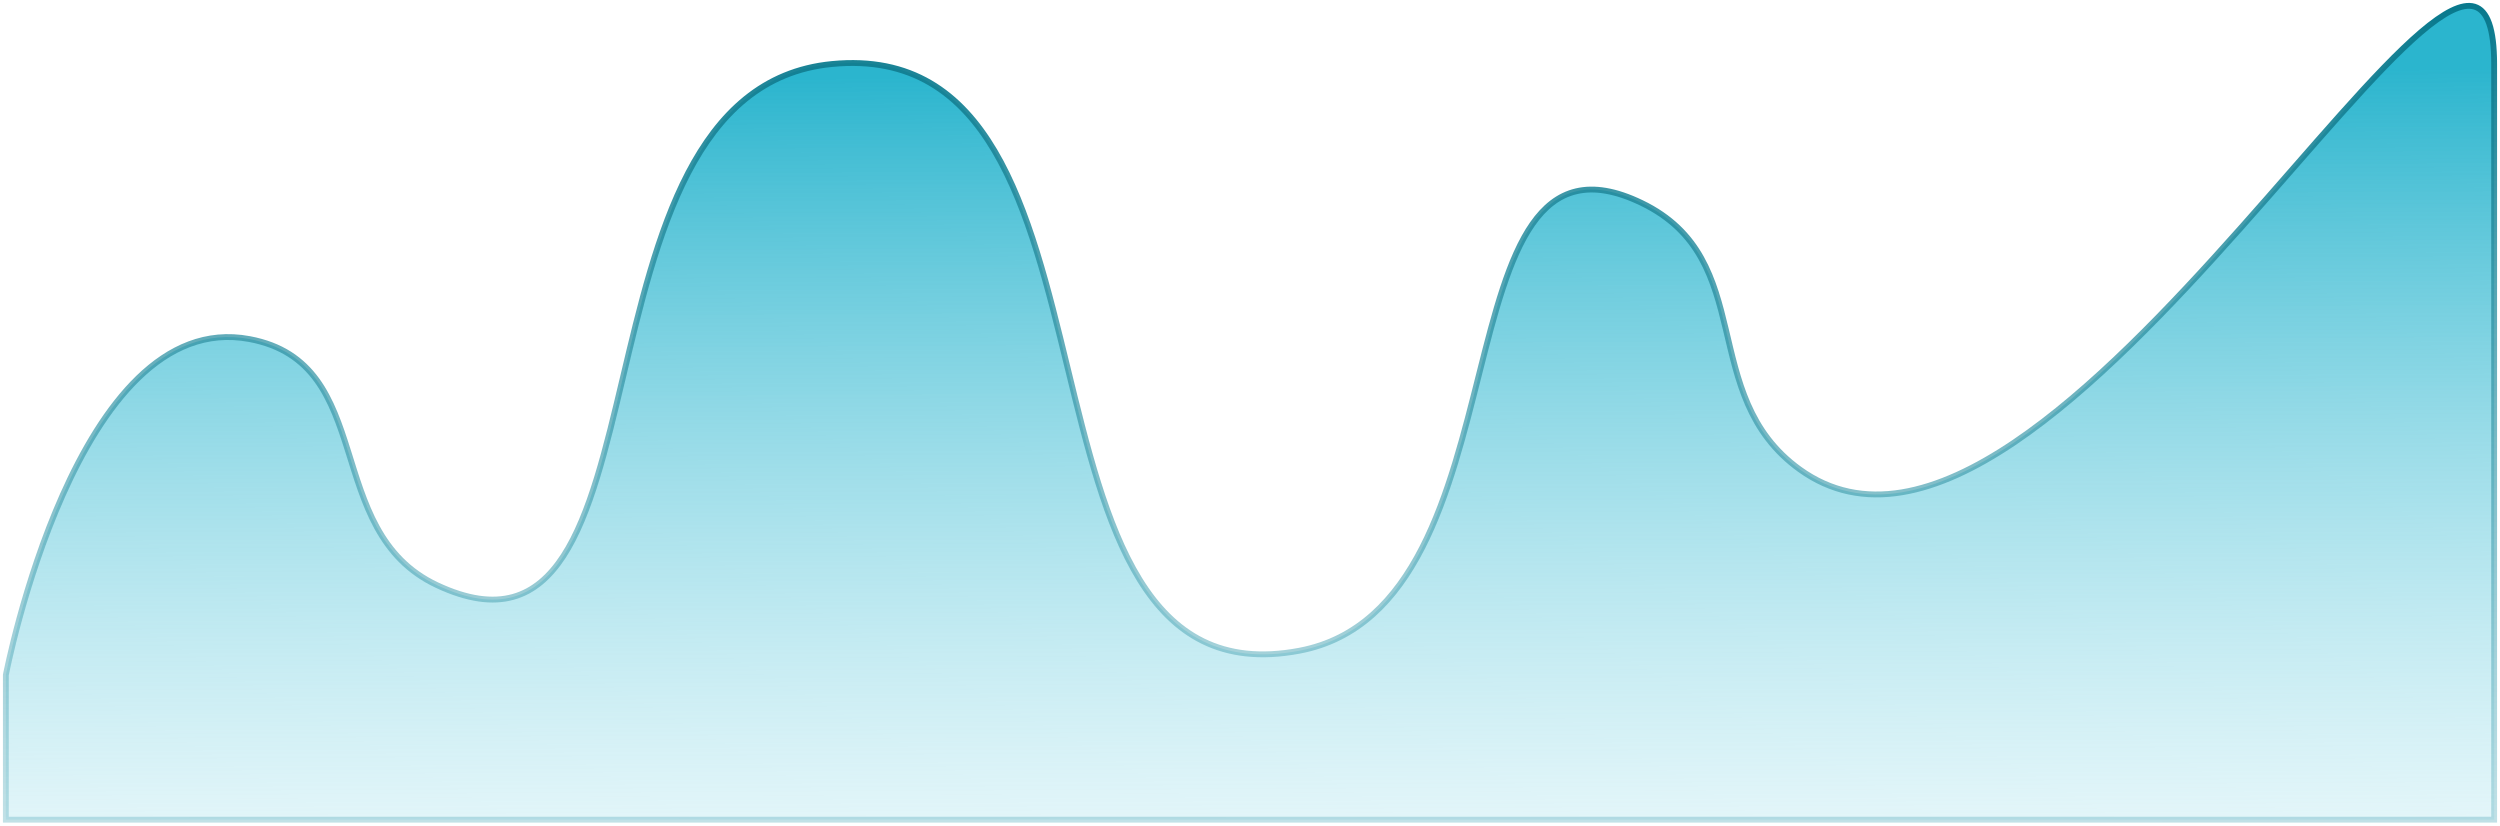 <svg width="427" height="141" viewBox="0 0 427 141" fill="none" xmlns="http://www.w3.org/2000/svg">
<path d="M42.6 57.912C13.054 52.386 1 115.275 1 115.275V140H426V10.934C426 -37.967 350.351 111.192 307.382 80.165C289.774 67.45 300.368 44.315 280.398 34.67C244.533 17.35 261.932 103.575 221.933 111.144C168.823 121.193 196.104 5.715 142.104 10.934C94.895 15.497 116.552 119.602 74.644 99.945C54.818 90.646 64.578 62.023 42.6 57.912Z" fill="url(#paint0_linear_110_1067)" stroke="url(#paint1_linear_110_1067)"/>
<defs>
<linearGradient id="paint0_linear_110_1067" x1="213" y1="12.83" x2="214" y2="189" gradientUnits="userSpaceOnUse">
<stop stop-color="#2BB5CE"/>
<stop offset="1" stop-color="#C0EBF3" stop-opacity="0"/>
</linearGradient>
<linearGradient id="paint1_linear_110_1067" x1="213.5" y1="1" x2="213" y2="248" gradientUnits="userSpaceOnUse">
<stop stop-color="#09798D"/>
<stop offset="1" stop-color="#C0EBF3" stop-opacity="0"/>
</linearGradient>
</defs>
</svg>
